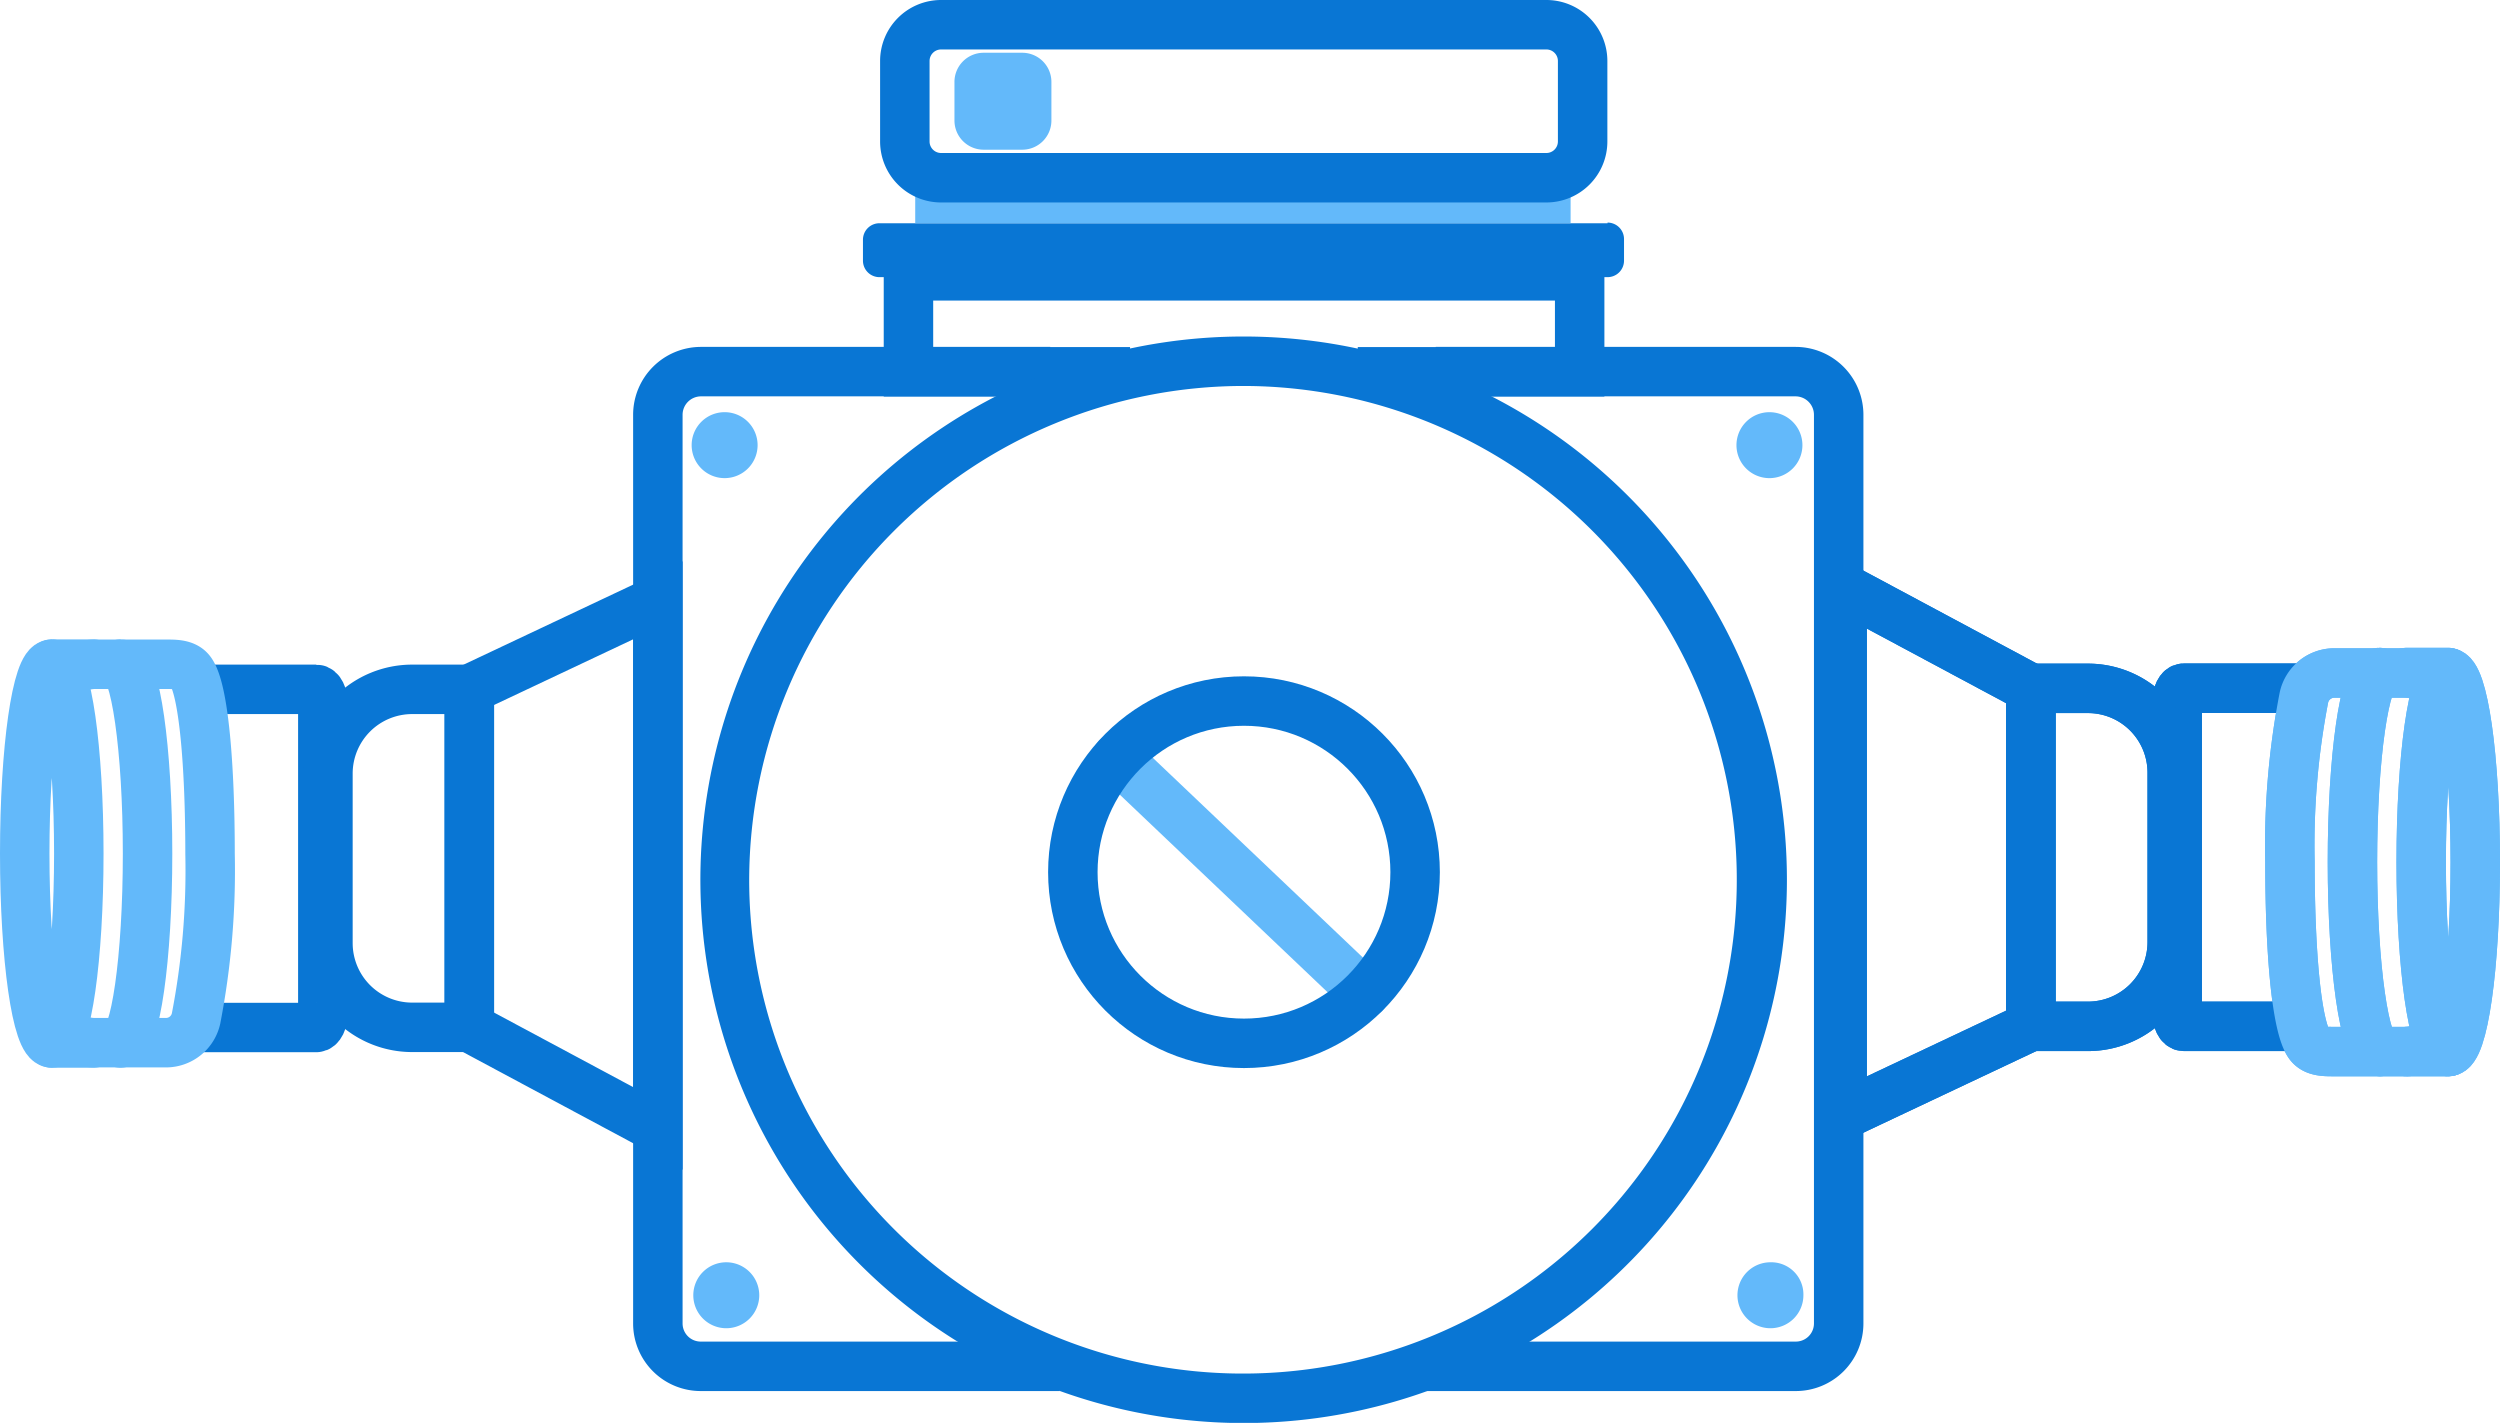 <svg xmlns="http://www.w3.org/2000/svg" viewBox="0 0 151.63 86.3"><defs><style>.cls-1,.cls-2{fill:none;stroke-width:3px;}.cls-1{stroke:#0976d4;stroke-miterlimit:10;}.cls-2{stroke:#63b9fa;stroke-linecap:round;stroke-linejoin:round;}.cls-3{fill:#0976d4;}.cls-4{fill:#63b9fa;}</style></defs><title>Asset 30</title><g id="Layer_2" data-name="Layer 2"><g id="Layer_1-2" data-name="Layer 1"><path class="cls-1" d="M139.87,41.74h-7.42c-.22,0-.4.36-.4.81V61.44c0,.45.18.81.4.81h7.36"/><path class="cls-1" d="M128.28,41.75h3.47a0,0,0,0,1,0,0V62.25a0,0,0,0,1,0,0h-3.47a5.11,5.11,0,0,1-5.11-5.11V46.86A5.11,5.11,0,0,1,128.28,41.75Z" transform="translate(254.92 104) rotate(-180)"/><polygon class="cls-1" points="123.17 41.75 111.73 35.62 111.73 67.65 123.17 62.25 123.17 41.75"/><ellipse class="cls-2" cx="148.49" cy="52.29" rx="1.64" ry="11.49"/><path class="cls-2" d="M144.32,40.79c-.9,0-1.64,5.15-1.64,11.5s.74,11.49,1.64,11.49"/><path class="cls-2" d="M147.94,41.82a2.6,2.6,0,0,0-2.08-1H141.5a1.89,1.89,0,0,0-1.76,1.47,47.2,47.2,0,0,0-.85,10c0,5.3.38,10,1.18,11.06.32.43.93.43,1.44.43h4.35a2.62,2.62,0,0,0,2-.91"/><line class="cls-2" x1="148.49" y1="40.79" x2="145.97" y2="40.79"/><line class="cls-2" x1="148.49" y1="63.78" x2="145.97" y2="63.78"/><path class="cls-1" d="M139.87,41.74h-7.42c-.22,0-.4.36-.4.81V61.44c0,.45.18.81.4.81h7.36"/><path class="cls-1" d="M128.28,41.75h3.47a0,0,0,0,1,0,0V62.25a0,0,0,0,1,0,0h-3.47a5.11,5.11,0,0,1-5.11-5.11V46.86A5.11,5.11,0,0,1,128.28,41.75Z" transform="translate(254.92 104) rotate(-180)"/><polygon class="cls-1" points="123.17 41.75 111.73 35.62 111.73 67.65 123.17 62.25 123.17 41.75"/><ellipse class="cls-2" cx="148.49" cy="52.29" rx="1.64" ry="11.49"/><path class="cls-2" d="M144.32,40.79c-.9,0-1.64,5.15-1.64,11.5s.74,11.49,1.64,11.49"/><path class="cls-2" d="M147.94,41.82a2.6,2.6,0,0,0-2.08-1H141.5a1.89,1.89,0,0,0-1.76,1.47,47.2,47.2,0,0,0-.85,10c0,5.3.38,10,1.18,11.06.32.43.93.43,1.44.43h4.35a2.62,2.62,0,0,0,2-.91"/><line class="cls-2" x1="148.49" y1="40.79" x2="145.97" y2="40.79"/><line class="cls-2" x1="148.49" y1="63.78" x2="145.97" y2="63.78"/><path class="cls-1" d="M11.76,62.32h7.42c.22,0,.4-.37.4-.81V42.62c0-.45-.18-.81-.4-.81H11.82"/><path class="cls-1" d="M25,41.81h3.47a0,0,0,0,1,0,0V62.31a0,0,0,0,1,0,0H25a5.11,5.11,0,0,1-5.11-5.11V46.91A5.11,5.11,0,0,1,25,41.81Z"/><polygon class="cls-1" points="28.46 62.31 39.9 68.44 39.9 36.41 28.46 41.81 28.46 62.31"/><ellipse class="cls-2" cx="3.14" cy="51.77" rx="1.64" ry="11.49"/><path class="cls-2" d="M7.31,63.26c.9,0,1.64-5.14,1.64-11.49S8.21,40.28,7.31,40.28"/><path class="cls-2" d="M3.69,62.24a2.59,2.59,0,0,0,2.08,1h4.36a1.87,1.87,0,0,0,1.76-1.46,47.2,47.2,0,0,0,.85-10c0-5.3-.38-10-1.18-11.06-.32-.43-.93-.43-1.44-.43H5.77a2.64,2.64,0,0,0-2,.91"/><line class="cls-2" x1="3.14" y1="63.26" x2="5.67" y2="63.26"/><line class="cls-2" x1="3.14" y1="40.28" x2="5.67" y2="40.28"/><path class="cls-1" d="M87.08,22.54h21.83a2.62,2.62,0,0,1,2.61,2.62V80.27a2.6,2.6,0,0,1-2.61,2.6H86.5"/><path class="cls-1" d="M64.27,82.87H42.51a2.6,2.6,0,0,1-2.61-2.6V25.16a2.62,2.62,0,0,1,2.61-2.62H63.7"/><polyline class="cls-1" points="82.35 22.55 95.81 22.55 95.81 16.73 55.1 16.73 55.1 22.55 68.54 22.55"/><path class="cls-3" d="M97.5,13.54H53.34a1,1,0,0,0-1,1v1.27a1,1,0,0,0,1,1H97.5a1,1,0,0,0,1-1V14.5a1,1,0,0,0-1-1Z"/><polygon class="cls-4" points="95.26 11.56 55.51 11.56 55.51 13.54 95.26 13.54 95.26 11.56 95.26 11.56"/><path class="cls-3" d="M93.79,3a.7.7,0,0,1,.7.7V8.59a.7.7,0,0,1-.7.69H57.08a.7.7,0,0,1-.7-.69V3.7a.7.7,0,0,1,.7-.7H93.79m0-3H57.08a3.7,3.7,0,0,0-3.7,3.7V8.59a3.7,3.7,0,0,0,3.7,3.69H93.79a3.7,3.7,0,0,0,3.7-3.69V3.7A3.7,3.7,0,0,0,93.79,0Z"/><path class="cls-4" d="M62,3.2H59.66A1.77,1.77,0,0,0,57.89,5V7.31a1.77,1.77,0,0,0,1.77,1.77H62a1.77,1.77,0,0,0,1.77-1.77V5A1.77,1.77,0,0,0,62,3.2Z"/><path class="cls-4" d="M44,25a2,2,0,1,0,1.95,2A2,2,0,0,0,44,25Z"/><path class="cls-4" d="M107.32,25a2,2,0,1,0,2,2,2,2,0,0,0-2-2Z"/><path class="cls-4" d="M107.38,76.56a2,2,0,1,0,2,2,1.95,1.95,0,0,0-2-2Z"/><path class="cls-4" d="M44.05,76.56a2,2,0,1,0,2,2,2,2,0,0,0-2-2Z"/><path class="cls-3" d="M75.39,23.41A29.95,29.95,0,1,1,45.44,53.35a30,30,0,0,1,30-29.94m0-3a32.95,32.95,0,1,0,32.94,32.94A32.95,32.95,0,0,0,75.39,20.41Z"/><line class="cls-2" x1="67.74" y1="45.96" x2="82.77" y2="60.25"/><circle class="cls-1" cx="75.45" cy="52.9" r="10.38"/></g></g></svg>